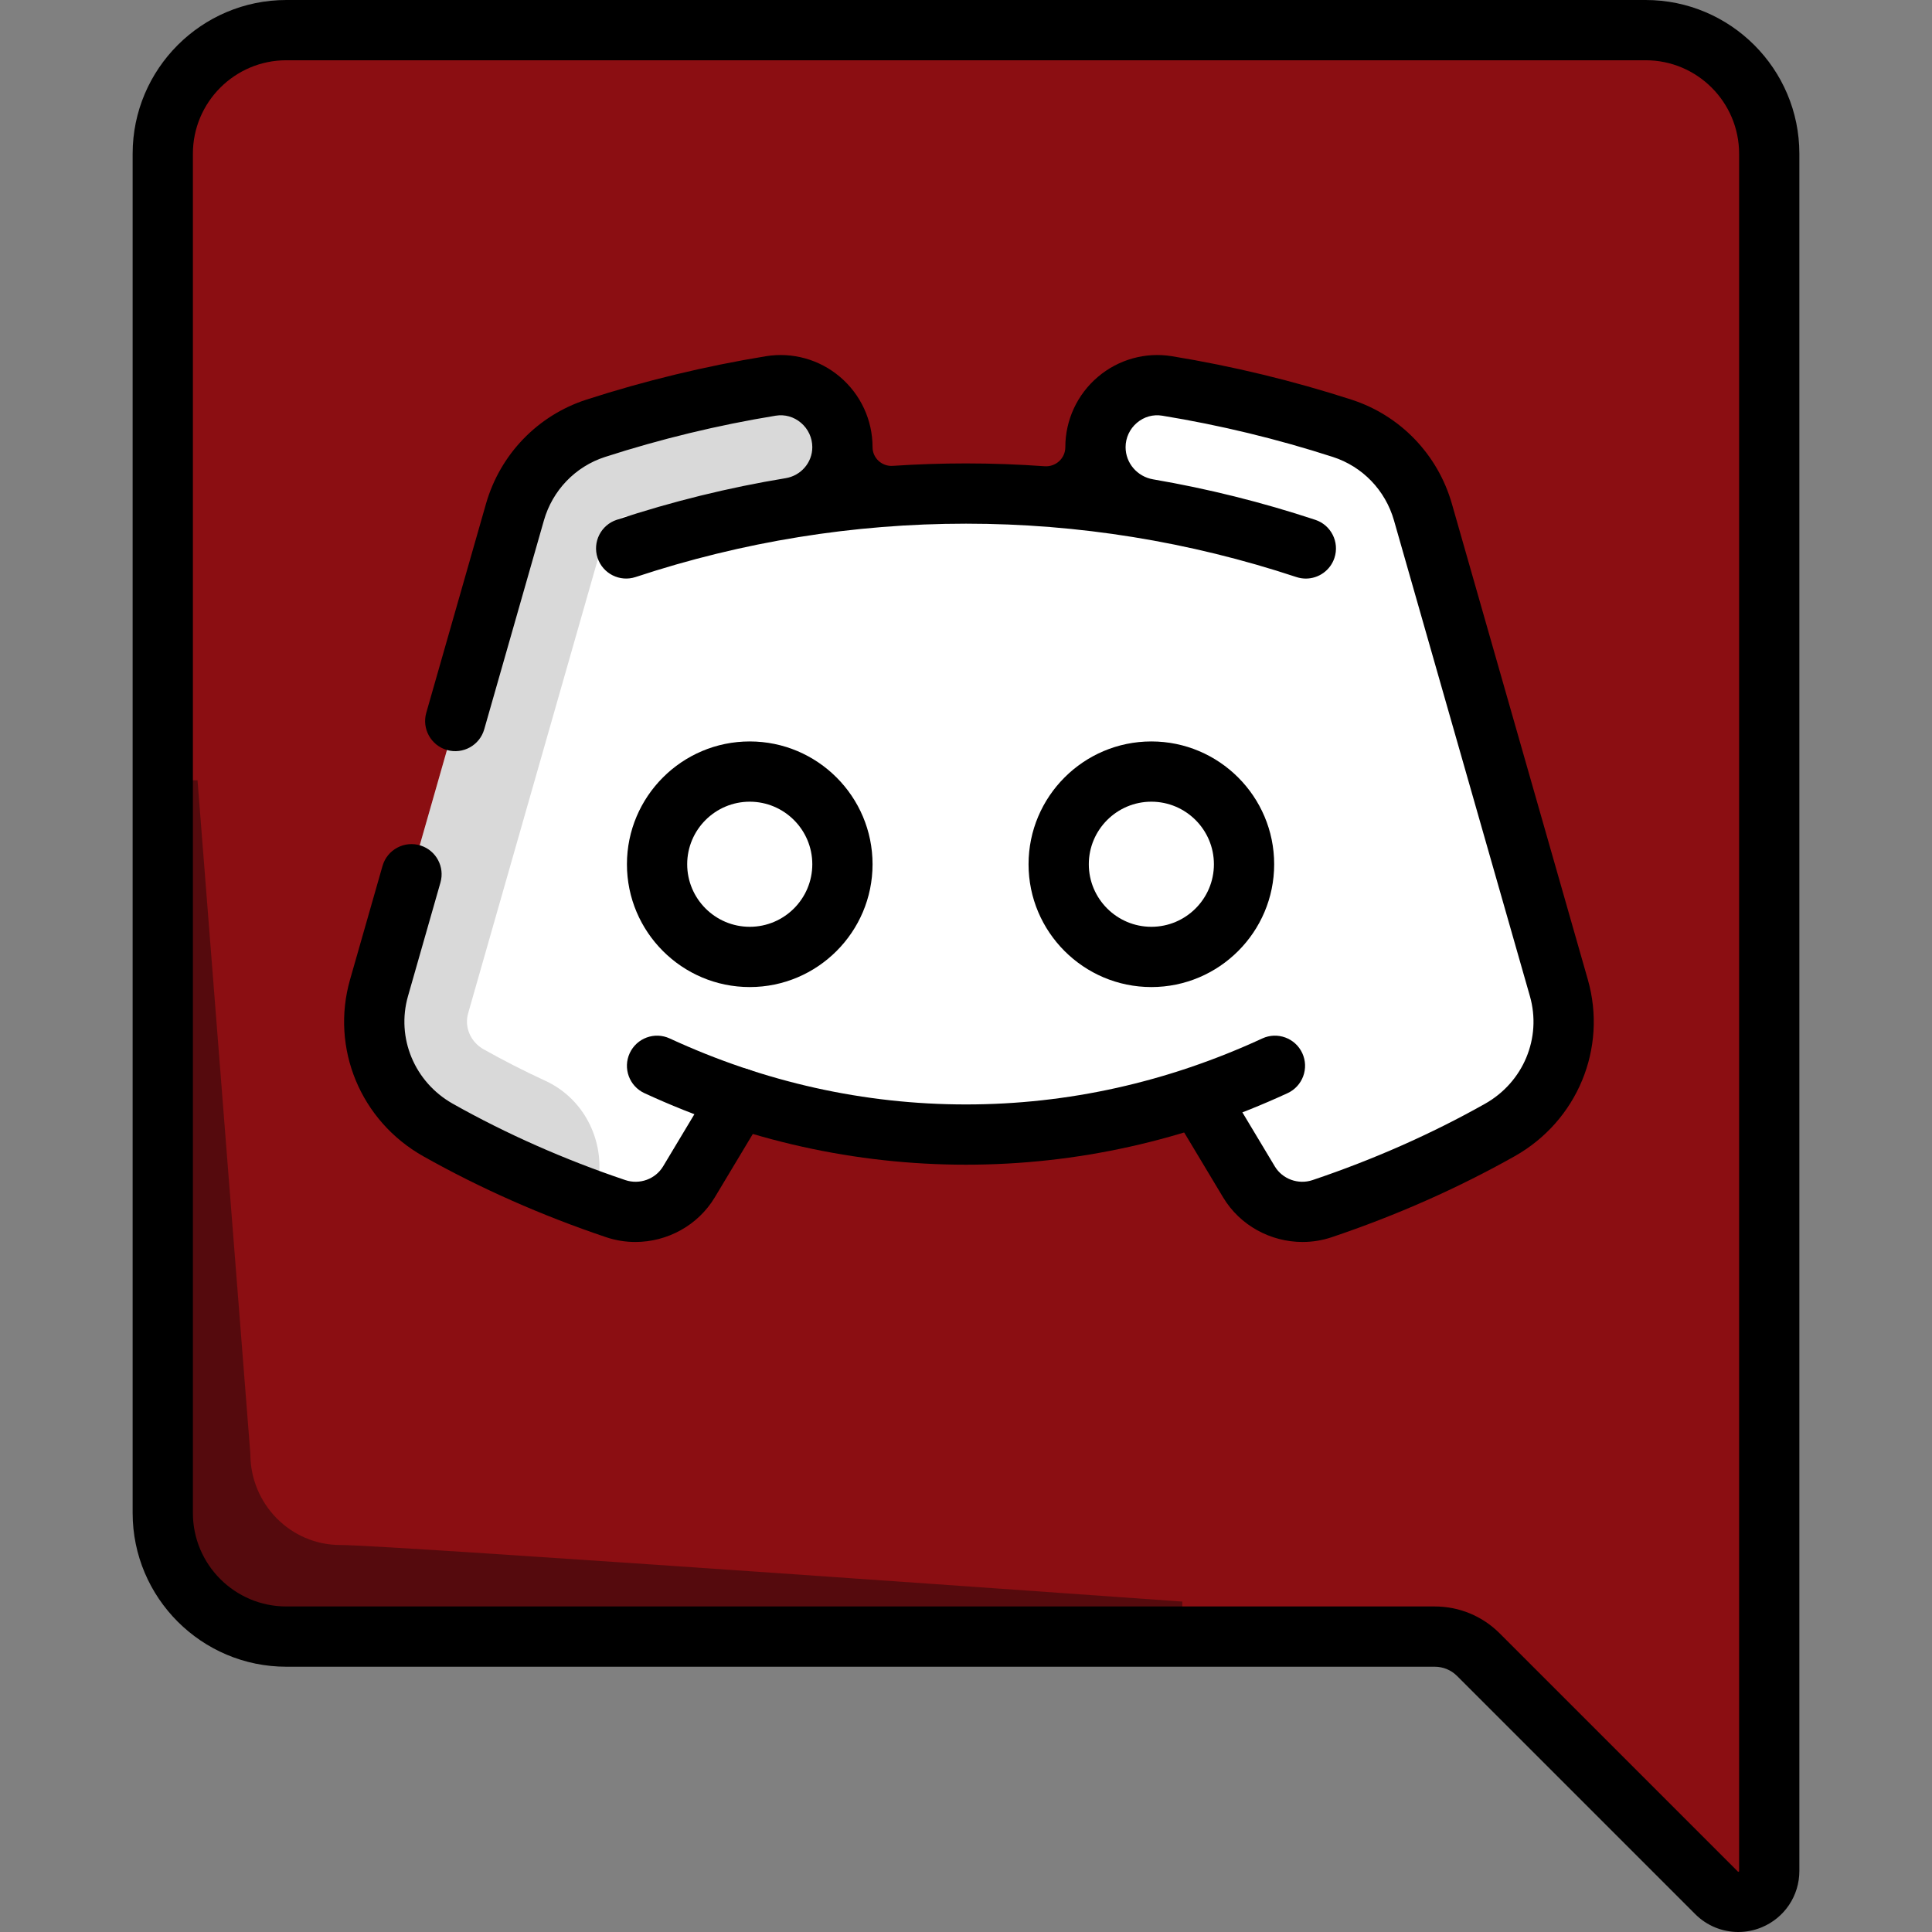 <svg width="512" height="512" viewBox="0 0 512 512" fill="none" xmlns="http://www.w3.org/2000/svg">
<rect x="0" y="0" width="512" height="512" fill="#808080" stroke="none"/>
<path d="M43.135 40.732V400.965C43.135 419.051 57.797 433.713 75.883 433.713H380.211C384.554 433.713 388.719 435.438 391.789 438.509L454.888 501.608C460.046 506.766 468.864 503.113 468.864 495.819V40.732C468.864 22.646 454.202 7.984 436.116 7.984H75.884C57.797 7.983 43.135 22.645 43.135 40.732V40.732Z" fill="#8B0E12"/>
<path d="M413.115 261.793L377.094 135.722C374.094 125.222 366.081 116.861 355.69 113.501C340.682 108.648 325.19 104.876 309.3 102.282C299.351 100.656 290.305 108.422 290.305 118.503V130.791H223.251V118.503C223.251 108.422 214.205 100.656 204.256 102.282C188.366 104.876 172.874 108.648 157.866 113.501C147.476 116.861 139.462 125.222 136.462 135.722L100.442 261.793C96.248 276.474 102.789 291.973 116.094 299.465C127.682 305.99 143.558 313.697 163.171 320.302C170.489 322.766 178.596 319.835 182.569 313.215L195.891 291.012L256 301.416L317.937 291.463L330.987 313.214C334.96 319.834 343.067 322.764 350.385 320.301C369.998 313.696 385.874 305.99 397.462 299.464C410.767 291.973 417.309 276.474 413.115 261.793V261.793Z" fill="white"/>
<path fill-rule="evenodd" clip-rule="evenodd" d="M313.326 429.999H85.147C63.562 429.999 46 412.191 46 390.301V206.781H52.348L66.348 385.301C66.348 398.608 77.025 409.436 90.148 409.436C103.271 409.436 313.327 424.436 313.327 424.436L313.326 429.999Z" fill="#060606" fill-opacity="0.4"/>
<path d="M158.212 314.9C160.865 303.386 155.279 291.39 144.552 286.436C138.913 283.832 133.433 281.043 128.148 278.064C124.694 276.121 123.011 272.203 124.058 268.542L160.08 142.465C160.832 139.833 162.835 137.713 165.44 136.87L223.251 130.792V118.504C223.251 108.423 214.207 100.658 204.258 102.282C188.368 104.876 172.876 108.648 157.867 113.501C147.477 116.861 139.463 125.222 136.463 135.722L100.443 261.793C96.249 276.474 102.79 291.973 116.095 299.465C126.499 305.324 140.532 312.097 157.451 318.208L158.212 314.9Z" fill="black" fill-opacity="0.15"/>
<path d="M460.661 512C456.461 512 452.344 510.357 449.242 507.254L386.144 444.156C384.56 442.571 382.452 441.699 380.212 441.699H75.884C53.424 441.699 35.151 423.427 35.151 400.966V40.733C35.151 18.272 53.423 0 75.884 0H436.117C458.577 0 476.85 18.272 476.85 40.733V495.82C476.85 502.385 472.931 508.249 466.866 510.762C464.854 511.595 462.747 512 460.661 512V512ZM75.884 15.969C62.229 15.969 51.12 27.078 51.12 40.733V400.966C51.12 414.62 62.229 425.73 75.884 425.73H380.212C386.718 425.73 392.835 428.263 397.436 432.864L460.535 495.963C460.666 496.094 460.635 496.047 460.636 496.047C460.683 496.047 460.826 495.988 460.876 495.933C460.874 495.928 460.881 495.89 460.881 495.82V40.733C460.881 27.079 449.772 15.969 436.117 15.969H75.884Z" fill="black"/>
<path d="M198.69 261.581C180.744 261.581 166.144 246.981 166.144 229.036C166.144 211.091 180.744 196.49 198.69 196.49C216.636 196.49 231.236 211.091 231.236 229.036C231.236 246.981 216.636 261.581 198.69 261.581ZM198.69 212.458C189.549 212.458 182.113 219.895 182.113 229.035C182.113 238.175 189.549 245.611 198.69 245.611C207.831 245.611 215.267 238.175 215.267 229.035C215.267 219.895 207.831 212.458 198.69 212.458Z" fill="black"/>
<path d="M305.123 261.581C287.177 261.581 272.577 246.981 272.577 229.036C272.577 211.091 287.177 196.49 305.123 196.49C323.069 196.49 337.669 211.091 337.669 229.036C337.669 246.981 323.068 261.581 305.123 261.581ZM305.123 212.458C295.982 212.458 288.546 219.895 288.546 229.035C288.546 238.175 295.982 245.611 305.123 245.611C314.264 245.611 321.7 238.175 321.7 229.035C321.699 219.895 314.263 212.458 305.123 212.458Z" fill="black"/>
<path fill-rule="evenodd" clip-rule="evenodd" d="M384.772 133.529L420.792 259.6C425.993 277.803 418.011 297.058 401.382 306.422C386.335 314.894 370.035 322.11 352.935 327.869C350.39 328.726 347.773 329.136 345.185 329.136C336.759 329.137 328.621 324.787 324.142 317.322L311.092 295.571C308.823 291.79 310.05 286.885 313.831 284.616C317.613 282.347 322.516 283.574 324.785 287.355L337.835 309.106C339.859 312.479 344.067 314.007 347.838 312.735C363.992 307.296 379.371 300.491 393.547 292.509C403.712 286.785 408.602 275.056 405.439 263.988L369.419 137.917C367.136 129.926 361.086 123.639 353.236 121.101C338.516 116.34 323.302 112.661 308.016 110.163C305.58 109.764 303.189 110.436 301.286 112.054C299.384 113.67 298.293 116.022 298.293 118.505V118.505C298.293 122.737 301.402 126.315 305.574 127.029C320.104 129.516 334.466 133.094 348.57 137.762C352.756 139.147 355.026 143.665 353.641 147.851C352.532 151.205 349.412 153.329 346.063 153.329C345.231 153.329 344.386 153.199 343.553 152.923C315.194 143.537 285.739 138.778 256.003 138.778C226.257 138.778 196.801 143.536 168.453 152.917C164.264 154.302 159.749 152.032 158.364 147.846C156.978 143.66 159.249 139.142 163.435 137.757C178.112 132.899 193.072 129.216 208.211 126.721C212.25 126.055 215.269 122.6 215.269 118.506V118.506C215.269 116.023 214.178 113.671 212.276 112.055C210.373 110.438 207.987 109.764 205.545 110.164C190.26 112.662 175.046 116.342 160.326 121.102C152.475 123.64 146.426 129.927 144.142 137.918L128.326 193.274C127.114 197.515 122.694 199.97 118.454 198.759V198.759C114.213 197.547 111.758 193.127 112.97 188.887L128.786 133.53C132.535 120.411 142.488 110.085 155.411 105.906C170.893 100.9 186.894 97.03 202.97 94.403C210.007 93.258 217.167 95.253 222.617 99.887C228.095 104.543 231.237 111.33 231.237 118.506V118.506C231.237 121.388 233.702 123.65 236.578 123.458C243.034 123.029 249.51 122.809 256.001 122.809C262.966 122.809 269.916 123.065 276.842 123.561C279.788 123.772 282.322 121.459 282.322 118.506V118.506C282.322 111.33 285.463 104.543 290.942 99.887C296.393 95.252 303.555 93.257 310.588 94.403C326.665 97.03 342.666 100.9 358.148 105.906C371.071 110.085 381.024 120.411 384.772 133.529ZM111.545 224.1C107.237 222.681 102.614 225.13 101.369 229.49L92.766 259.6C87.565 277.804 95.547 297.059 112.178 306.423C127.225 314.895 143.525 322.11 160.625 327.87C163.17 328.727 165.785 329.137 168.375 329.137C176.8 329.137 184.94 324.787 189.418 317.323L202.739 295.121C205.008 291.339 203.782 286.435 200.001 284.166C196.218 281.898 191.315 283.122 189.046 286.905L175.725 309.107C173.701 312.479 169.494 314.007 165.722 312.736C149.568 307.296 134.189 300.491 120.014 292.51C109.849 286.786 104.959 275.058 108.122 263.988L116.725 233.878C117.902 229.756 115.616 225.441 111.545 224.1V224.1Z" fill="black"/>
<path d="M256 308.658C226.694 308.658 198.023 302.279 170.781 289.698C166.778 287.849 165.031 283.105 166.88 279.101C168.728 275.096 173.472 273.35 177.477 275.2C202.604 286.804 229.023 292.689 256 292.689C282.977 292.689 309.397 286.805 334.523 275.2C338.527 273.349 343.271 275.097 345.12 279.101C346.969 283.105 345.222 287.849 341.219 289.698C313.978 302.279 285.306 308.658 256 308.658Z" fill="black"/>
</svg>
